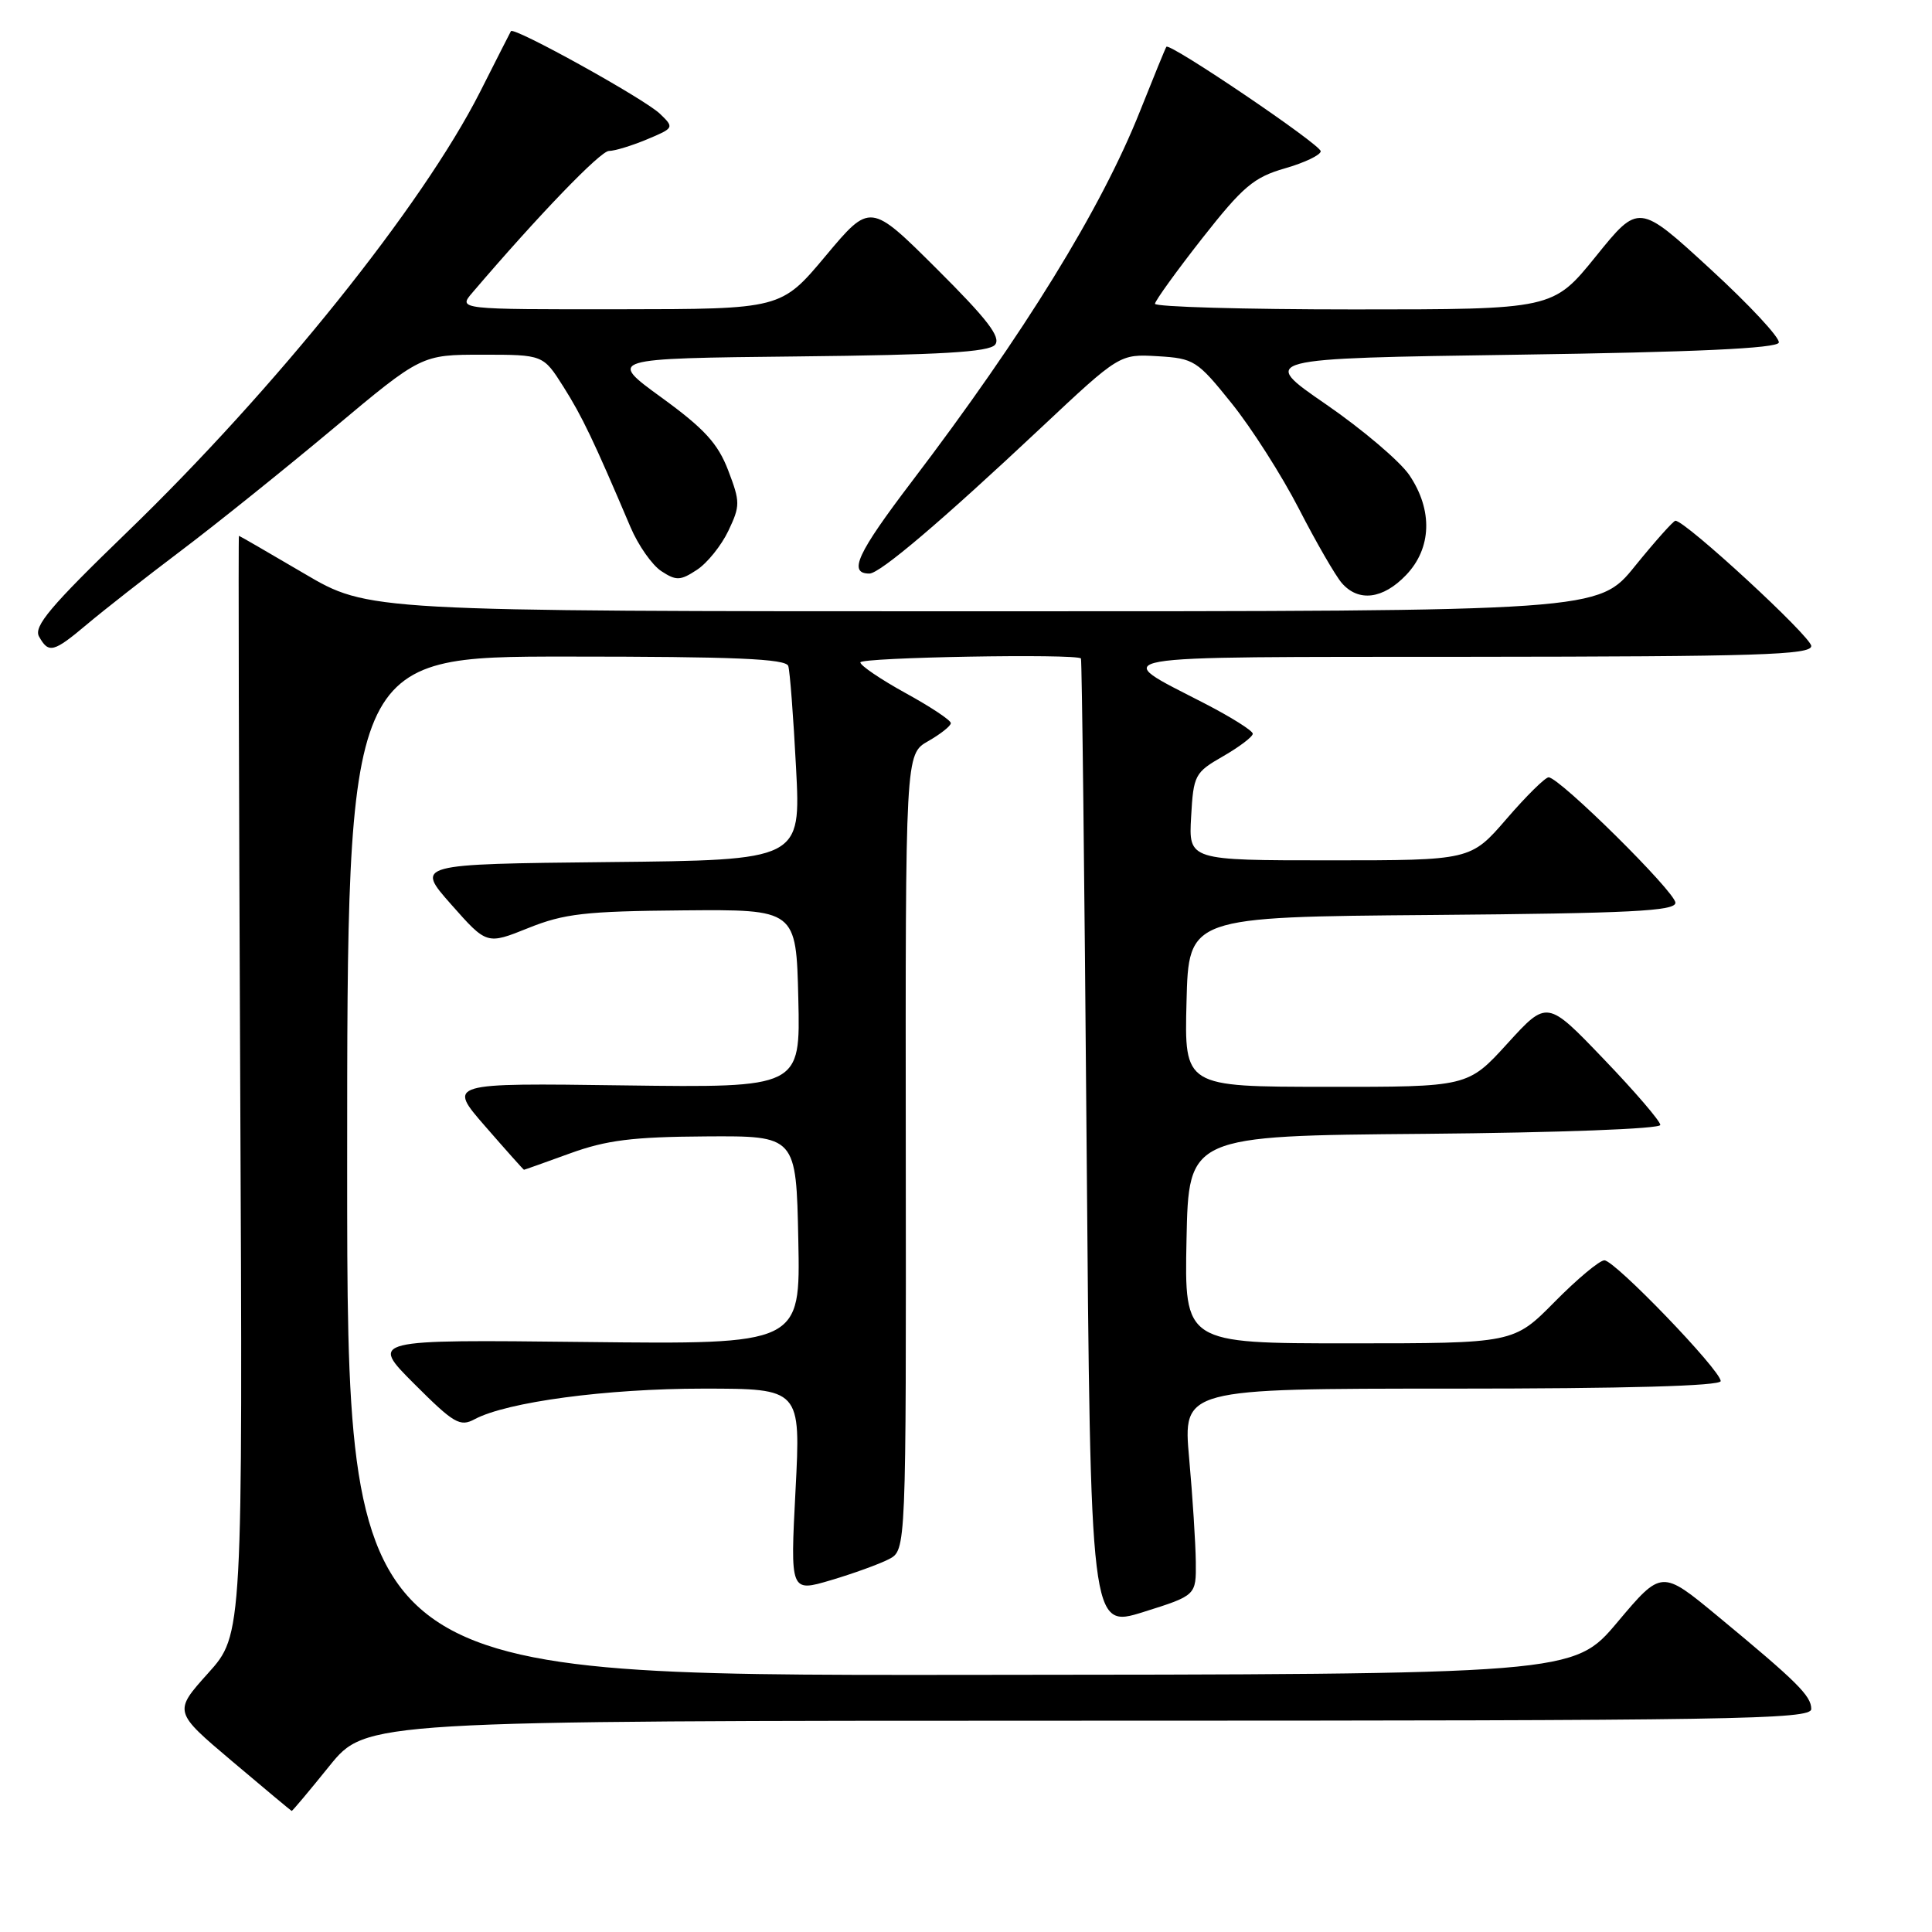 <?xml version="1.0" encoding="UTF-8" standalone="no"?>
<!DOCTYPE svg PUBLIC "-//W3C//DTD SVG 1.1//EN" "http://www.w3.org/Graphics/SVG/1.1/DTD/svg11.dtd" >
<svg xmlns="http://www.w3.org/2000/svg" xmlns:xlink="http://www.w3.org/1999/xlink" version="1.1" viewBox="0 0 256 256">
 <g >
 <path fill="currentColor"
d=" M 43.65 234.00 C 48.50 228.01 48.50 228.01 144.25 228.00 C 230.01 228.00 240.00 227.84 240.00 226.45 C 240.00 224.71 238.16 222.88 227.58 214.13 C 220.17 208.00 220.17 208.00 214.33 214.93 C 208.50 221.87 208.50 221.87 127.25 221.93 C 46.00 222.00 46.00 222.00 46.00 154.50 C 46.00 87.00 46.00 87.00 75.03 87.00 C 97.38 87.00 104.15 87.29 104.45 88.25 C 104.67 88.94 105.13 95.00 105.48 101.73 C 106.12 113.97 106.12 113.97 80.59 114.23 C 55.06 114.50 55.06 114.50 59.78 119.84 C 64.50 125.18 64.50 125.18 70.00 122.97 C 74.75 121.06 77.54 120.74 90.50 120.63 C 105.50 120.50 105.50 120.50 105.78 132.32 C 106.06 144.13 106.06 144.13 82.68 143.82 C 59.29 143.50 59.29 143.50 64.30 149.25 C 67.05 152.41 69.36 155.00 69.43 155.00 C 69.51 155.00 72.25 154.02 75.53 152.83 C 80.35 151.08 83.82 150.64 93.50 150.58 C 105.50 150.50 105.50 150.50 105.78 164.32 C 106.06 178.14 106.06 178.14 77.54 177.82 C 49.02 177.50 49.02 177.50 54.88 183.36 C 60.14 188.62 60.95 189.10 62.90 188.05 C 67.17 185.77 80.37 184.00 93.14 184.00 C 106.11 184.00 106.11 184.00 105.41 197.49 C 104.71 210.98 104.71 210.98 110.11 209.38 C 113.07 208.50 116.53 207.25 117.78 206.60 C 120.07 205.41 120.07 205.41 120.02 152.67 C 119.97 99.93 119.97 99.93 122.98 98.21 C 124.63 97.27 125.99 96.19 125.99 95.82 C 126.00 95.44 123.30 93.65 120.00 91.84 C 116.70 90.02 114.00 88.19 114.00 87.77 C 114.00 87.10 142.62 86.59 143.23 87.25 C 143.36 87.39 143.70 116.37 143.98 151.64 C 144.50 215.79 144.50 215.79 151.50 213.60 C 158.50 211.40 158.50 211.40 158.45 206.95 C 158.42 204.50 158.03 198.34 157.57 193.25 C 156.74 184.00 156.74 184.00 192.37 184.00 C 215.39 184.00 228.00 183.65 228.00 183.00 C 228.00 181.57 213.97 167.00 212.59 167.00 C 211.95 167.00 208.99 169.47 206.00 172.50 C 200.57 178.00 200.57 178.00 178.76 178.00 C 156.94 178.00 156.94 178.00 157.22 164.25 C 157.50 150.50 157.50 150.50 188.75 150.24 C 206.66 150.08 220.00 149.58 220.00 149.06 C 220.00 148.56 216.63 144.63 212.50 140.33 C 205.00 132.50 205.00 132.50 199.75 138.26 C 194.50 144.03 194.50 144.03 175.72 144.01 C 156.93 144.00 156.93 144.00 157.22 132.75 C 157.50 121.50 157.50 121.50 189.75 121.24 C 216.07 121.02 222.00 120.72 222.00 119.62 C 222.00 118.20 206.63 103.00 205.20 103.00 C 204.75 103.00 202.24 105.47 199.63 108.50 C 194.88 114.00 194.88 114.00 176.19 114.00 C 157.50 114.00 157.50 114.00 157.83 108.23 C 158.14 102.69 158.31 102.36 162.08 100.20 C 164.23 98.96 166.00 97.62 166.00 97.22 C 165.99 96.82 163.13 95.02 159.64 93.22 C 146.97 86.67 144.69 87.07 194.75 87.03 C 232.91 87.00 240.00 86.78 240.00 85.60 C 240.00 84.37 223.32 68.99 222.00 69.00 C 221.73 69.01 219.32 71.71 216.65 75.00 C 211.81 81.00 211.81 81.00 130.31 81.00 C 48.80 81.00 48.80 81.00 40.31 76.00 C 35.63 73.25 31.74 71.00 31.66 71.00 C 31.57 71.00 31.65 103.76 31.83 143.80 C 32.17 216.60 32.17 216.60 27.58 221.70 C 22.99 226.81 22.99 226.81 30.74 233.36 C 35.01 236.97 38.57 239.94 38.65 239.96 C 38.74 239.98 40.99 237.30 43.65 234.00 Z  M 11.57 82.69 C 13.73 80.87 19.32 76.49 24.00 72.96 C 28.68 69.43 37.75 62.14 44.17 56.77 C 55.84 47.00 55.84 47.00 63.91 47.00 C 71.97 47.00 71.97 47.00 74.66 51.25 C 77.14 55.18 78.65 58.33 83.55 69.86 C 84.57 72.26 86.40 74.87 87.63 75.68 C 89.60 76.97 90.15 76.95 92.34 75.51 C 93.71 74.62 95.58 72.29 96.51 70.34 C 98.09 67.01 98.09 66.52 96.49 62.33 C 95.13 58.77 93.34 56.81 87.66 52.68 C 80.53 47.50 80.53 47.50 105.66 47.23 C 124.70 47.03 131.04 46.65 131.85 45.68 C 132.67 44.69 130.83 42.30 124.12 35.62 C 115.31 26.85 115.31 26.85 109.40 33.91 C 103.50 40.96 103.50 40.96 82.10 40.98 C 60.69 41.00 60.69 41.00 62.60 38.77 C 71.35 28.52 79.56 20.00 80.69 20.00 C 81.45 20.00 83.71 19.31 85.72 18.47 C 89.33 16.96 89.36 16.91 87.44 15.07 C 85.41 13.11 68.05 3.49 67.70 4.13 C 67.59 4.33 65.74 7.96 63.60 12.20 C 55.95 27.27 36.50 51.52 16.76 70.59 C 6.69 80.32 4.43 83.01 5.17 84.34 C 6.45 86.63 7.08 86.47 11.57 82.69 Z  M 186.31 76.20 C 189.71 72.65 189.88 67.60 186.75 62.96 C 185.51 61.13 180.53 56.90 175.68 53.56 C 166.87 47.50 166.87 47.50 201.10 47.00 C 224.64 46.66 235.45 46.16 235.70 45.40 C 235.90 44.80 231.81 40.40 226.60 35.62 C 217.14 26.93 217.14 26.93 211.46 33.97 C 205.77 41.00 205.77 41.00 179.39 41.00 C 164.87 41.00 153.02 40.66 153.04 40.25 C 153.07 39.84 155.88 35.94 159.29 31.59 C 164.69 24.72 166.12 23.50 170.25 22.31 C 172.86 21.56 175.00 20.54 175.00 20.04 C 175.00 19.16 154.98 5.61 154.55 6.20 C 154.43 6.36 152.86 10.20 151.06 14.72 C 145.93 27.64 135.69 44.26 120.81 63.82 C 113.58 73.33 112.34 76.00 115.20 76.00 C 116.59 76.00 124.77 69.05 137.92 56.70 C 148.35 46.91 148.35 46.91 153.39 47.20 C 158.21 47.49 158.63 47.75 163.19 53.43 C 165.81 56.68 169.83 62.98 172.12 67.43 C 174.40 71.87 176.96 76.29 177.79 77.25 C 180.00 79.80 183.25 79.40 186.31 76.20 Z "/>
</g>
</svg>
